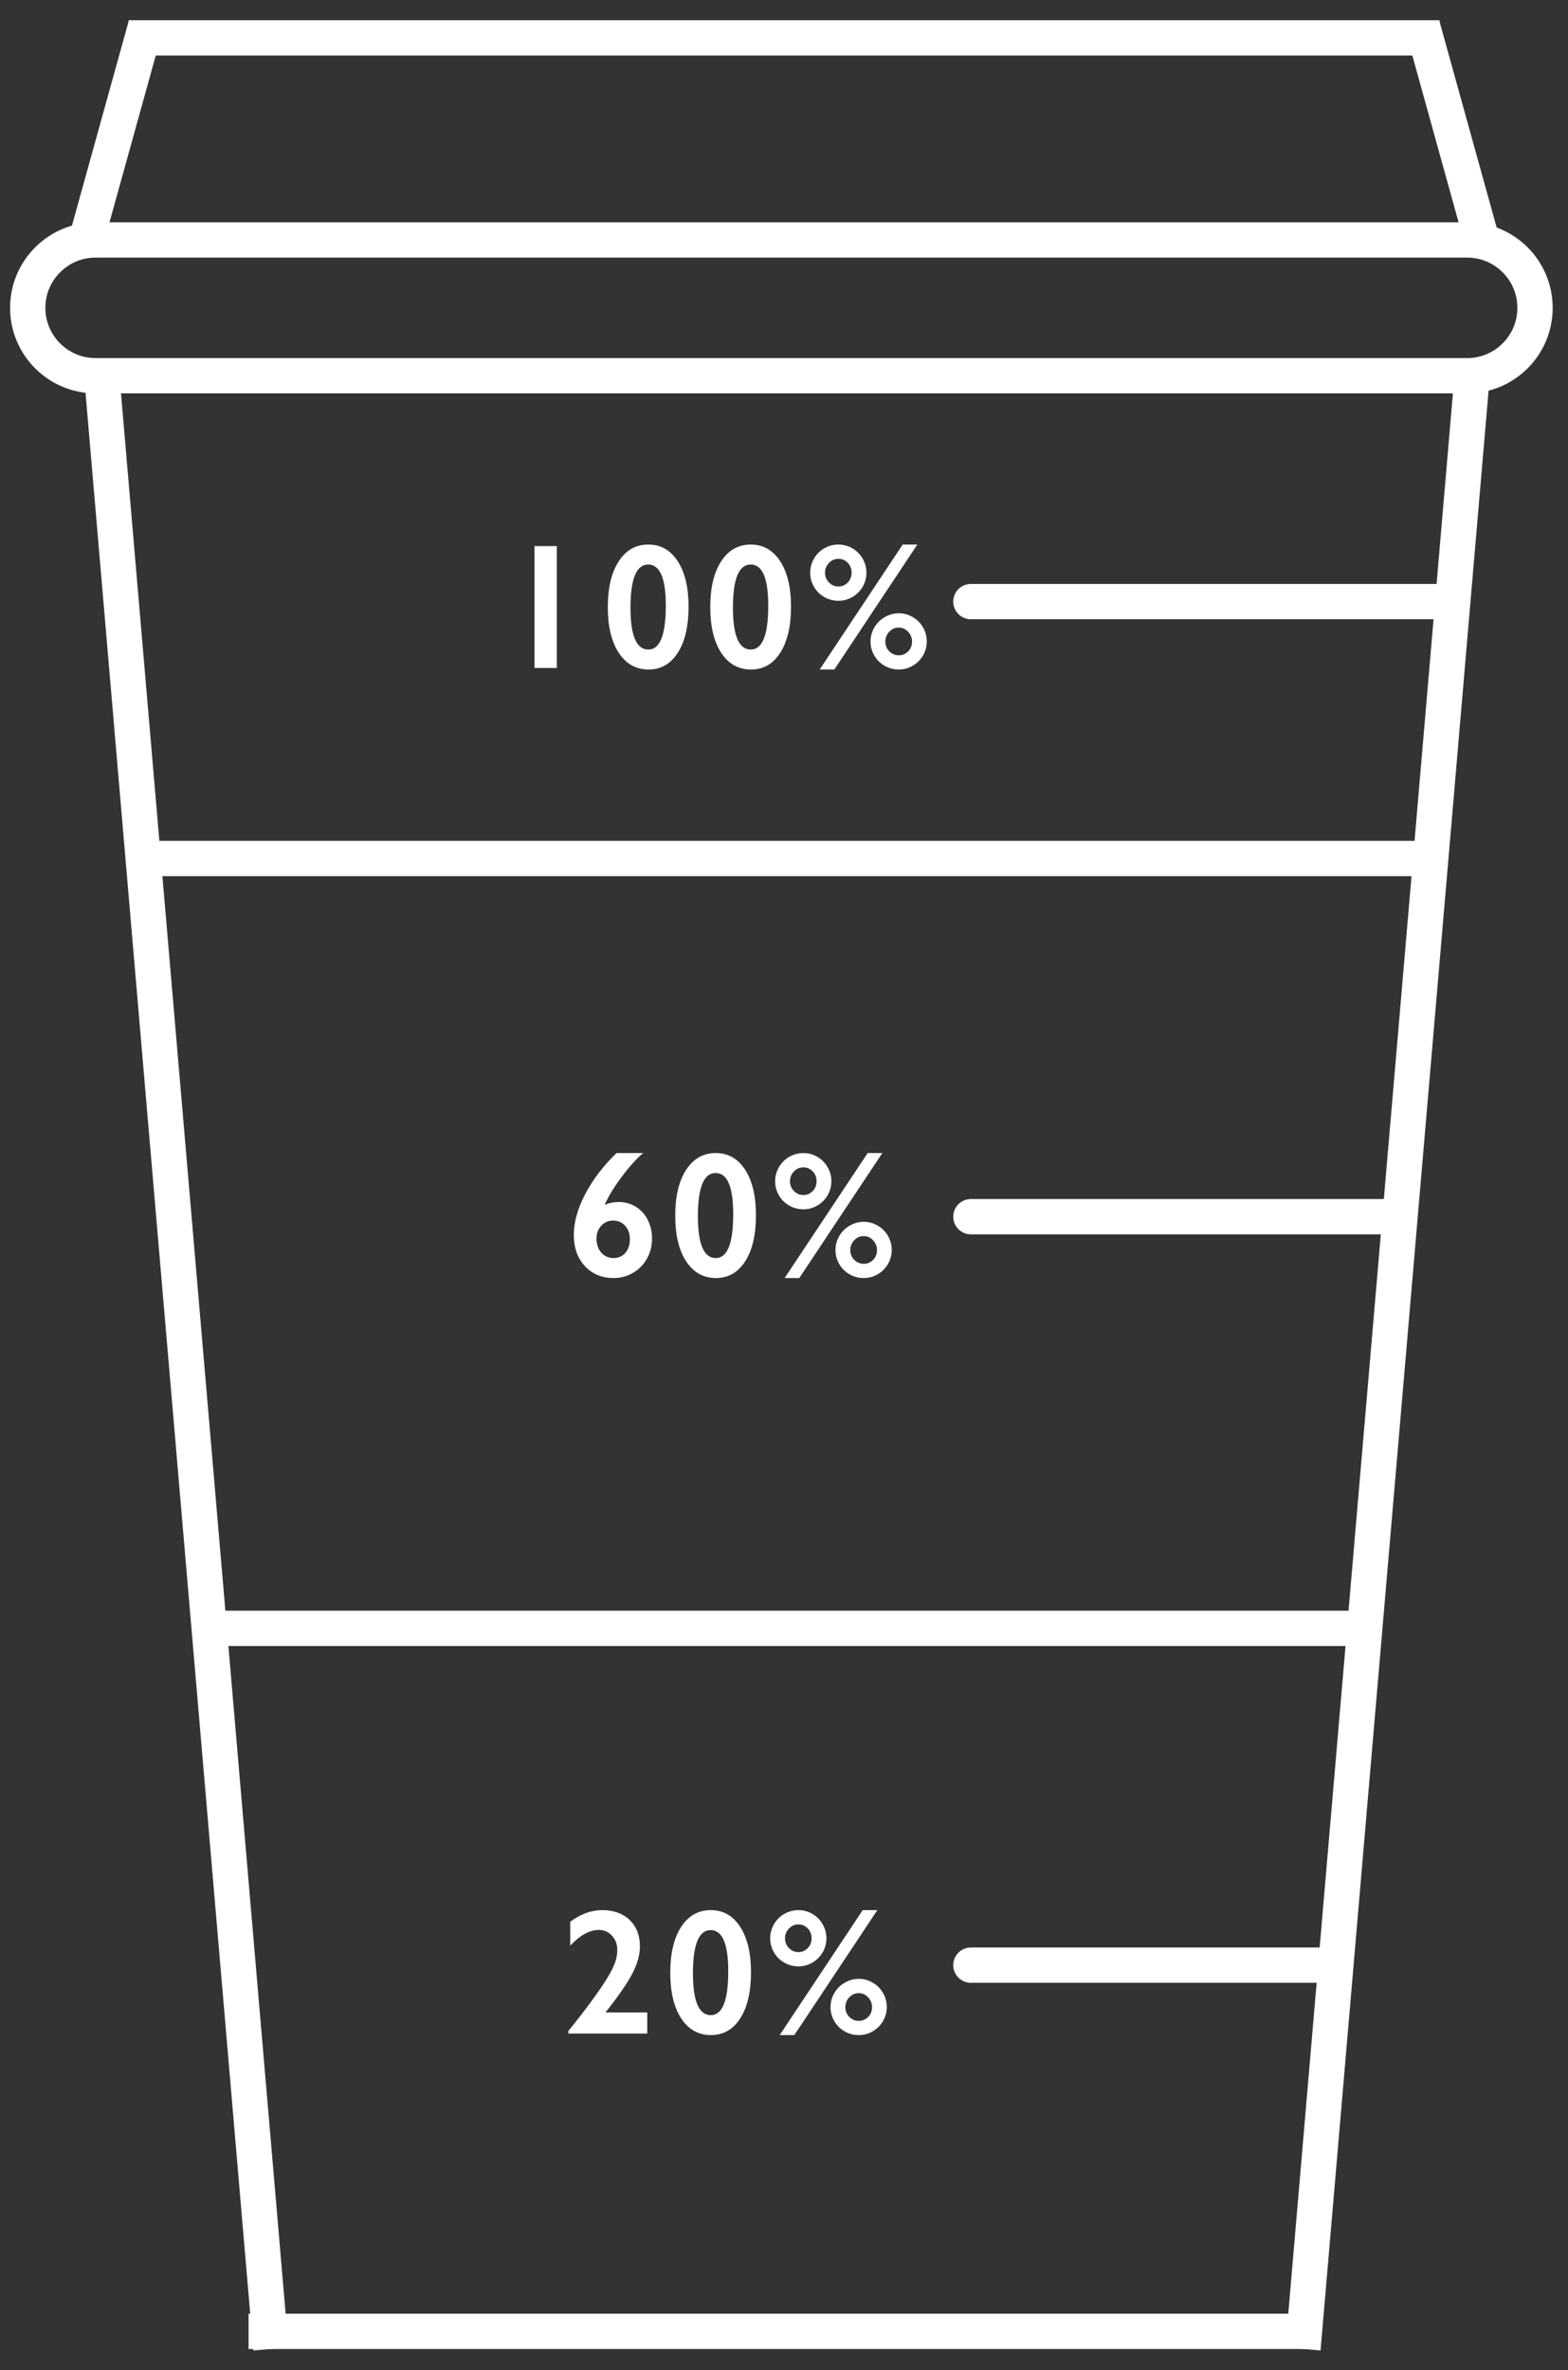 <?xml version="1.0" encoding="utf-8"?>
<!-- Generator: Adobe Illustrator 18.0.0, SVG Export Plug-In . SVG Version: 6.00 Build 0)  -->
<!DOCTYPE svg PUBLIC "-//W3C//DTD SVG 1.1//EN" "http://www.w3.org/Graphics/SVG/1.1/DTD/svg11.dtd">
<svg version="1.1" xmlns="http://www.w3.org/2000/svg" xmlns:xlink="http://www.w3.org/1999/xlink" x="0px" y="0px"
	 viewBox="0 0 311 470" enable-background="new 0 0 311 470" xml:space="preserve">
<rect x="0" y="0" width="311" height="470" fill="#333333" stroke="none"/>
<g id="Layer_3">
</g>
<g id="Layer_2" display="none">
</g>
<g id="Layer_1">
	<g>
		<defs>
			<path id="SVGID_1_" d="M2,61.048c0-9.368,7.601-16.963,16.968-16.963h272.025c9.371,0,16.968,7.592,16.968,16.963
				c0,9.368-7.601,16.963-16.968,16.963H18.968C9.597,78.011,2,70.418,2,61.048z"/>
		</defs>
		<clipPath id="SVGID_2_">
			<use xlink:href="#SVGID_1_"  overflow="visible"/>
		</clipPath>
		<path clip-path="url(#SVGID_2_)" fill="none" stroke="#FFFFFF" stroke-width="14" stroke-miterlimit="10" d="M2,61.048
			c0-9.368,7.601-16.963,16.968-16.963h272.025c9.371,0,16.968,7.592,16.968,16.963c0,9.368-7.601,16.963-16.968,16.963H18.968
			C9.597,78.011,2,70.418,2,61.048z"/>
	</g>
	<path fill="none" stroke="#FFFFFF" stroke-width="7" stroke-linecap="square" stroke-miterlimit="10" d="M52.346,457.019"/>
	<path fill="none" stroke="#FFFFFF" stroke-width="7" stroke-linecap="square" stroke-miterlimit="10" d="M20.527,77.481"/>
	
		<line fill="none" stroke="#FFFFFF" stroke-width="7" stroke-linecap="square" stroke-miterlimit="10" x1="291.551" y1="79.601" x2="258.731" y2="462.32"/>
	
		<line fill="none" stroke="#FFFFFF" stroke-width="7" stroke-linecap="square" stroke-miterlimit="10" x1="257.202" y1="462.32" x2="52.8" y2="462.32"/>
	<path fill="none" stroke="#FFFFFF" stroke-width="7" stroke-linecap="square" stroke-miterlimit="10" d="M266.671,322.908H44.563
		c-4.418,0,4.07,0,4.07,0"/>
	<path fill="none" stroke="#FFFFFF" stroke-width="7" stroke-linecap="square" stroke-miterlimit="10" d="M262.063,389.698H192.96
		c-1.375,0,1.266,0,1.266,0"/>
	<path fill="none" stroke="#FFFFFF" stroke-width="7" stroke-linecap="square" stroke-miterlimit="10" d="M275.141,241.276h-82.106
		c-1.633,0,1.505,0,1.505,0"/>
	<path fill="none" stroke="#FFFFFF" stroke-width="7" stroke-linecap="square" stroke-miterlimit="10" d="M282.552,119.3h-89.475
		c-1.78,0,1.64,0,1.64,0"/>
	<path fill="none" stroke="#FFFFFF" stroke-width="7" stroke-linecap="square" stroke-miterlimit="10" d="M282.552,170.245H30.969
		c-5.005,0,4.611,0,4.611,0"/>
	
		<line fill="none" stroke="#FFFFFF" stroke-width="7" stroke-linecap="square" stroke-miterlimit="10" x1="17.351" y1="46.736" x2="27.938" y2="8.57"/>
	
		<line fill="none" stroke="#FFFFFF" stroke-width="7" stroke-linecap="square" stroke-miterlimit="10" x1="293.668" y1="46.736" x2="283.081" y2="8.57"/>
	<line fill="none" stroke="#FFFFFF" stroke-linecap="square" stroke-miterlimit="10" x1="34.29" y1="6.45" x2="35.878" y2="8.04"/>
	
		<line fill="none" stroke="#FFFFFF" stroke-width="7" stroke-linecap="square" stroke-miterlimit="10" x1="28.996" y1="7.51" x2="282.022" y2="7.51"/>
	<g>
		<defs>
			<path id="SVGID_3_" d="M175.601,127.217c0,0.784,0.265,1.436,0.796,1.954c0.53,0.519,1.153,0.778,1.868,0.778
				s1.332-0.257,1.851-0.77c0.519-0.513,0.778-1.167,0.778-1.963c0-0.726-0.257-1.369-0.77-1.928
				c-0.513-0.559-1.133-0.839-1.859-0.839c-0.738,0-1.366,0.277-1.885,0.83C175.861,125.833,175.601,126.479,175.601,127.217z
				 M178.265,121.613c0.98,0,1.905,0.254,2.776,0.761c0.871,0.507,1.551,1.191,2.041,2.05c0.49,0.859,0.735,1.79,0.735,2.793
				c0,0.992-0.248,1.914-0.744,2.767c-0.496,0.853-1.173,1.531-2.032,2.032c-0.859,0.502-1.784,0.752-2.776,0.752
				c-1.003,0-1.937-0.245-2.802-0.735c-0.865-0.49-1.548-1.167-2.05-2.032c-0.501-0.865-0.752-1.793-0.752-2.785
				s0.254-1.923,0.761-2.793c0.507-0.87,1.199-1.557,2.075-2.058C176.374,121.864,177.296,121.613,178.265,121.613z
				 M163.633,113.571c0,0.749,0.259,1.392,0.778,1.928c0.519,0.536,1.147,0.804,1.885,0.804c0.726,0,1.343-0.262,1.851-0.787
				c0.507-0.525,0.761-1.173,0.761-1.946c0-0.761-0.251-1.41-0.752-1.946c-0.502-0.536-1.121-0.804-1.859-0.804
				c-0.726,0-1.352,0.271-1.877,0.813C163.895,112.176,163.633,112.822,163.633,113.571z M181.949,107.984l-16.465,24.784h-2.906
				l16.465-24.784H181.949z M166.296,107.984c0.98,0,1.9,0.248,2.759,0.744c0.859,0.496,1.539,1.179,2.041,2.05
				c0.502,0.871,0.752,1.802,0.752,2.793c0,0.992-0.248,1.917-0.744,2.776c-0.496,0.859-1.176,1.539-2.041,2.041
				c-0.865,0.502-1.787,0.752-2.767,0.752c-1.003,0-1.94-0.248-2.81-0.744c-0.871-0.496-1.554-1.176-2.049-2.041
				c-0.496-0.865-0.744-1.793-0.744-2.785c0-1.003,0.254-1.94,0.761-2.811c0.507-0.87,1.196-1.551,2.067-2.041
				C164.391,108.23,165.316,107.984,166.296,107.984z M145.371,120.524c0,5.523,1.182,8.285,3.546,8.285
				c2.306,0,3.459-2.906,3.459-8.717c0-5.431-1.165-8.146-3.494-8.146C146.541,111.945,145.371,114.805,145.371,120.524z
				 M148.917,107.984c2.444,0,4.384,1.101,5.82,3.304c1.436,2.202,2.153,5.212,2.153,9.028c0,3.851-0.709,6.889-2.127,9.115
				c-1.418,2.225-3.355,3.338-5.811,3.338c-2.491,0-4.459-1.104-5.906-3.312c-1.447-2.208-2.171-5.232-2.171-9.071
				c0-3.828,0.721-6.852,2.162-9.072C144.477,109.094,146.438,107.984,148.917,107.984z M125.051,120.524
				c0,5.523,1.182,8.285,3.546,8.285c2.306,0,3.459-2.906,3.459-8.717c0-5.431-1.164-8.146-3.494-8.146
				C126.221,111.945,125.051,114.805,125.051,120.524z M128.597,107.984c2.444,0,4.384,1.101,5.82,3.304
				c1.436,2.202,2.153,5.212,2.153,9.028c0,3.851-0.709,6.889-2.127,9.115c-1.418,2.225-3.355,3.338-5.811,3.338
				c-2.491,0-4.459-1.104-5.906-3.312c-1.447-2.208-2.171-5.232-2.171-9.071c0-3.828,0.721-6.852,2.162-9.072
				C124.158,109.094,126.118,107.984,128.597,107.984z M110.439,108.296v24.162h-4.428v-24.162H110.439z"/>
		</defs>
		<clipPath id="SVGID_4_">
			<use xlink:href="#SVGID_3_"  overflow="visible"/>
		</clipPath>
		<rect x="101.091" y="103.065" clip-path="url(#SVGID_4_)" fill="#FFFFFF" width="87.645" height="34.624"/>
	</g>
	<g>
		<defs>
			<path id="SVGID_5_" d="M168.651,247.891c0,0.784,0.265,1.436,0.796,1.954c0.53,0.519,1.153,0.778,1.868,0.778
				c0.715,0,1.332-0.257,1.851-0.77c0.519-0.513,0.778-1.167,0.778-1.963c0-0.726-0.257-1.369-0.77-1.928
				c-0.513-0.559-1.133-0.839-1.859-0.839c-0.738,0-1.366,0.277-1.885,0.83C168.911,246.507,168.651,247.153,168.651,247.891z
				 M171.315,242.287c0.98,0,1.905,0.254,2.776,0.761c0.871,0.507,1.551,1.191,2.041,2.05c0.49,0.859,0.735,1.79,0.735,2.793
				c0,0.992-0.248,1.914-0.744,2.767c-0.496,0.853-1.173,1.531-2.032,2.032c-0.859,0.502-1.784,0.752-2.776,0.752
				c-1.003,0-1.937-0.245-2.802-0.735c-0.865-0.49-1.548-1.167-2.05-2.032c-0.502-0.865-0.752-1.793-0.752-2.785
				s0.254-1.923,0.761-2.793c0.507-0.871,1.199-1.557,2.075-2.058C169.424,242.538,170.346,242.287,171.315,242.287z
				 M156.683,234.245c0,0.749,0.259,1.392,0.778,1.928c0.519,0.536,1.147,0.804,1.885,0.804c0.726,0,1.343-0.262,1.851-0.787
				c0.507-0.525,0.761-1.173,0.761-1.946c0-0.761-0.251-1.41-0.752-1.946c-0.501-0.536-1.121-0.804-1.859-0.804
				c-0.726,0-1.352,0.271-1.877,0.813C156.945,232.85,156.683,233.495,156.683,234.245z M174.999,228.658l-16.465,24.784h-2.906
				l16.465-24.784H174.999z M159.346,228.658c0.98,0,1.9,0.248,2.759,0.744c0.859,0.496,1.539,1.179,2.041,2.05
				c0.502,0.871,0.752,1.802,0.752,2.793c0,0.992-0.248,1.917-0.744,2.776c-0.496,0.859-1.176,1.539-2.041,2.041
				s-1.787,0.752-2.767,0.752c-1.003,0-1.94-0.248-2.811-0.744c-0.87-0.496-1.554-1.176-2.049-2.041
				c-0.496-0.865-0.744-1.793-0.744-2.785c0-1.003,0.254-1.94,0.761-2.811c0.507-0.87,1.196-1.551,2.067-2.041
				C157.441,228.903,158.366,228.658,159.346,228.658z M138.421,241.197c0,5.523,1.182,8.285,3.546,8.285
				c2.306,0,3.459-2.906,3.459-8.717c0-5.431-1.165-8.146-3.494-8.146C139.591,232.619,138.421,235.478,138.421,241.197z
				 M141.967,228.658c2.444,0,4.384,1.101,5.82,3.304c1.436,2.202,2.153,5.212,2.153,9.028c0,3.851-0.709,6.889-2.127,9.115
				c-1.418,2.225-3.355,3.338-5.811,3.338c-2.491,0-4.459-1.104-5.906-3.312c-1.447-2.208-2.171-5.232-2.171-9.071
				c0-3.828,0.721-6.852,2.162-9.072C137.528,229.768,139.488,228.658,141.967,228.658z M118.309,245.625
				c0,1.118,0.314,2.041,0.943,2.767c0.628,0.726,1.438,1.09,2.43,1.09c0.969,0,1.753-0.343,2.352-1.029
				c0.6-0.686,0.899-1.594,0.899-2.724c0-1.061-0.308-1.94-0.925-2.638c-0.617-0.698-1.415-1.046-2.395-1.046
				c-0.946,0-1.732,0.343-2.361,1.029C118.623,243.76,118.309,244.61,118.309,245.625z M127.562,228.658
				c-1.291,1.072-2.718,2.658-4.281,4.756c-1.562,2.099-2.678,3.938-3.347,5.517c0.899-0.381,1.822-0.571,2.767-0.571
				c1.245,0,2.378,0.314,3.399,0.943c1.02,0.628,1.813,1.499,2.378,2.612c0.565,1.113,0.847,2.349,0.847,3.71
				c0,1.441-0.334,2.761-1.003,3.961c-0.669,1.199-1.591,2.142-2.767,2.828c-1.176,0.686-2.456,1.029-3.84,1.029
				c-2.352,0-4.258-0.793-5.716-2.378c-1.459-1.585-2.188-3.646-2.188-6.183c0-2.525,0.758-5.229,2.274-8.112
				c1.516-2.883,3.583-5.586,6.2-8.112H127.562z"/>
		</defs>
		<clipPath id="SVGID_6_">
			<use xlink:href="#SVGID_5_"  overflow="visible"/>
		</clipPath>
		<rect x="108.892" y="223.739" clip-path="url(#SVGID_6_)" fill="#FFFFFF" width="72.894" height="34.624"/>
	</g>
	<g>
		<defs>
			<path id="SVGID_7_" d="M167.667,398.02c0,0.784,0.265,1.436,0.796,1.954c0.53,0.519,1.153,0.778,1.868,0.778
				c0.715,0,1.332-0.257,1.851-0.77c0.519-0.513,0.778-1.167,0.778-1.963c0-0.726-0.257-1.369-0.77-1.928
				c-0.513-0.559-1.133-0.839-1.859-0.839c-0.738,0-1.366,0.277-1.885,0.83C167.927,396.637,167.667,397.282,167.667,398.02z
				 M170.331,392.417c0.98,0,1.905,0.254,2.776,0.761c0.871,0.507,1.551,1.19,2.041,2.049c0.49,0.859,0.735,1.79,0.735,2.793
				c0,0.992-0.248,1.914-0.744,2.767c-0.496,0.853-1.173,1.531-2.032,2.032c-0.859,0.502-1.784,0.752-2.776,0.752
				c-1.003,0-1.937-0.245-2.802-0.735c-0.865-0.49-1.548-1.167-2.05-2.032c-0.502-0.865-0.752-1.793-0.752-2.785
				s0.254-1.923,0.761-2.793c0.507-0.871,1.199-1.557,2.075-2.058C168.44,392.667,169.362,392.417,170.331,392.417z
				 M155.699,384.374c0,0.749,0.259,1.392,0.778,1.928c0.519,0.536,1.147,0.804,1.885,0.804c0.726,0,1.343-0.262,1.851-0.787
				c0.507-0.525,0.761-1.173,0.761-1.946c0-0.761-0.251-1.41-0.752-1.946c-0.502-0.536-1.121-0.804-1.859-0.804
				c-0.726,0-1.352,0.271-1.877,0.813C155.961,382.979,155.699,383.625,155.699,384.374z M174.015,378.788l-16.465,24.784h-2.906
				l16.465-24.784H174.015z M158.363,378.788c0.98,0,1.9,0.248,2.759,0.744c0.859,0.496,1.539,1.179,2.041,2.05
				s0.752,1.802,0.752,2.793c0,0.992-0.248,1.917-0.744,2.776c-0.496,0.859-1.176,1.539-2.041,2.041s-1.787,0.752-2.767,0.752
				c-1.003,0-1.94-0.248-2.811-0.744c-0.87-0.496-1.554-1.176-2.049-2.041c-0.496-0.865-0.744-1.793-0.744-2.785
				c0-1.003,0.254-1.94,0.761-2.811c0.507-0.871,1.196-1.551,2.067-2.041C156.457,379.033,157.382,378.788,158.363,378.788z
				 M137.437,391.327c0,5.523,1.182,8.285,3.546,8.285c2.306,0,3.459-2.906,3.459-8.717c0-5.431-1.165-8.146-3.494-8.146
				C138.608,382.748,137.437,385.608,137.437,391.327z M140.983,378.788c2.444,0,4.384,1.101,5.82,3.303
				c1.436,2.202,2.153,5.212,2.153,9.028c0,3.851-0.709,6.889-2.127,9.115c-1.418,2.225-3.355,3.338-5.811,3.338
				c-2.491,0-4.459-1.104-5.906-3.312c-1.447-2.208-2.171-5.232-2.171-9.072c0-3.828,0.721-6.852,2.162-9.071
				C136.544,379.898,138.504,378.788,140.983,378.788z M119.418,378.788c2.295,0,4.119,0.654,5.474,1.963
				c1.355,1.309,2.032,3.053,2.032,5.232c0,1.66-0.504,3.459-1.513,5.396s-2.782,4.503-5.318,7.697h8.285v4.185h-15.652v-0.502
				c1.822-2.248,3.387-4.269,4.696-6.062c1.309-1.793,2.32-3.28,3.035-4.462s1.222-2.188,1.522-3.018
				c0.3-0.83,0.45-1.689,0.45-2.577c0-1.107-0.355-2.038-1.064-2.793c-0.709-0.755-1.571-1.133-2.586-1.133
				c-1.822,0-3.713,1.038-5.673,3.113v-4.739C115.169,379.555,117.273,378.788,119.418,378.788z"/>
		</defs>
		<clipPath id="SVGID_8_">
			<use xlink:href="#SVGID_7_"  overflow="visible"/>
		</clipPath>
		<rect x="107.805" y="373.868" clip-path="url(#SVGID_8_)" fill="#FFFFFF" width="72.998" height="34.624"/>
	</g>
	
		<line fill="none" stroke="#FFFFFF" stroke-width="7" stroke-linecap="square" stroke-miterlimit="10" x1="20.622" y1="79.601" x2="53.442" y2="462.32"/>
</g>
</svg>
